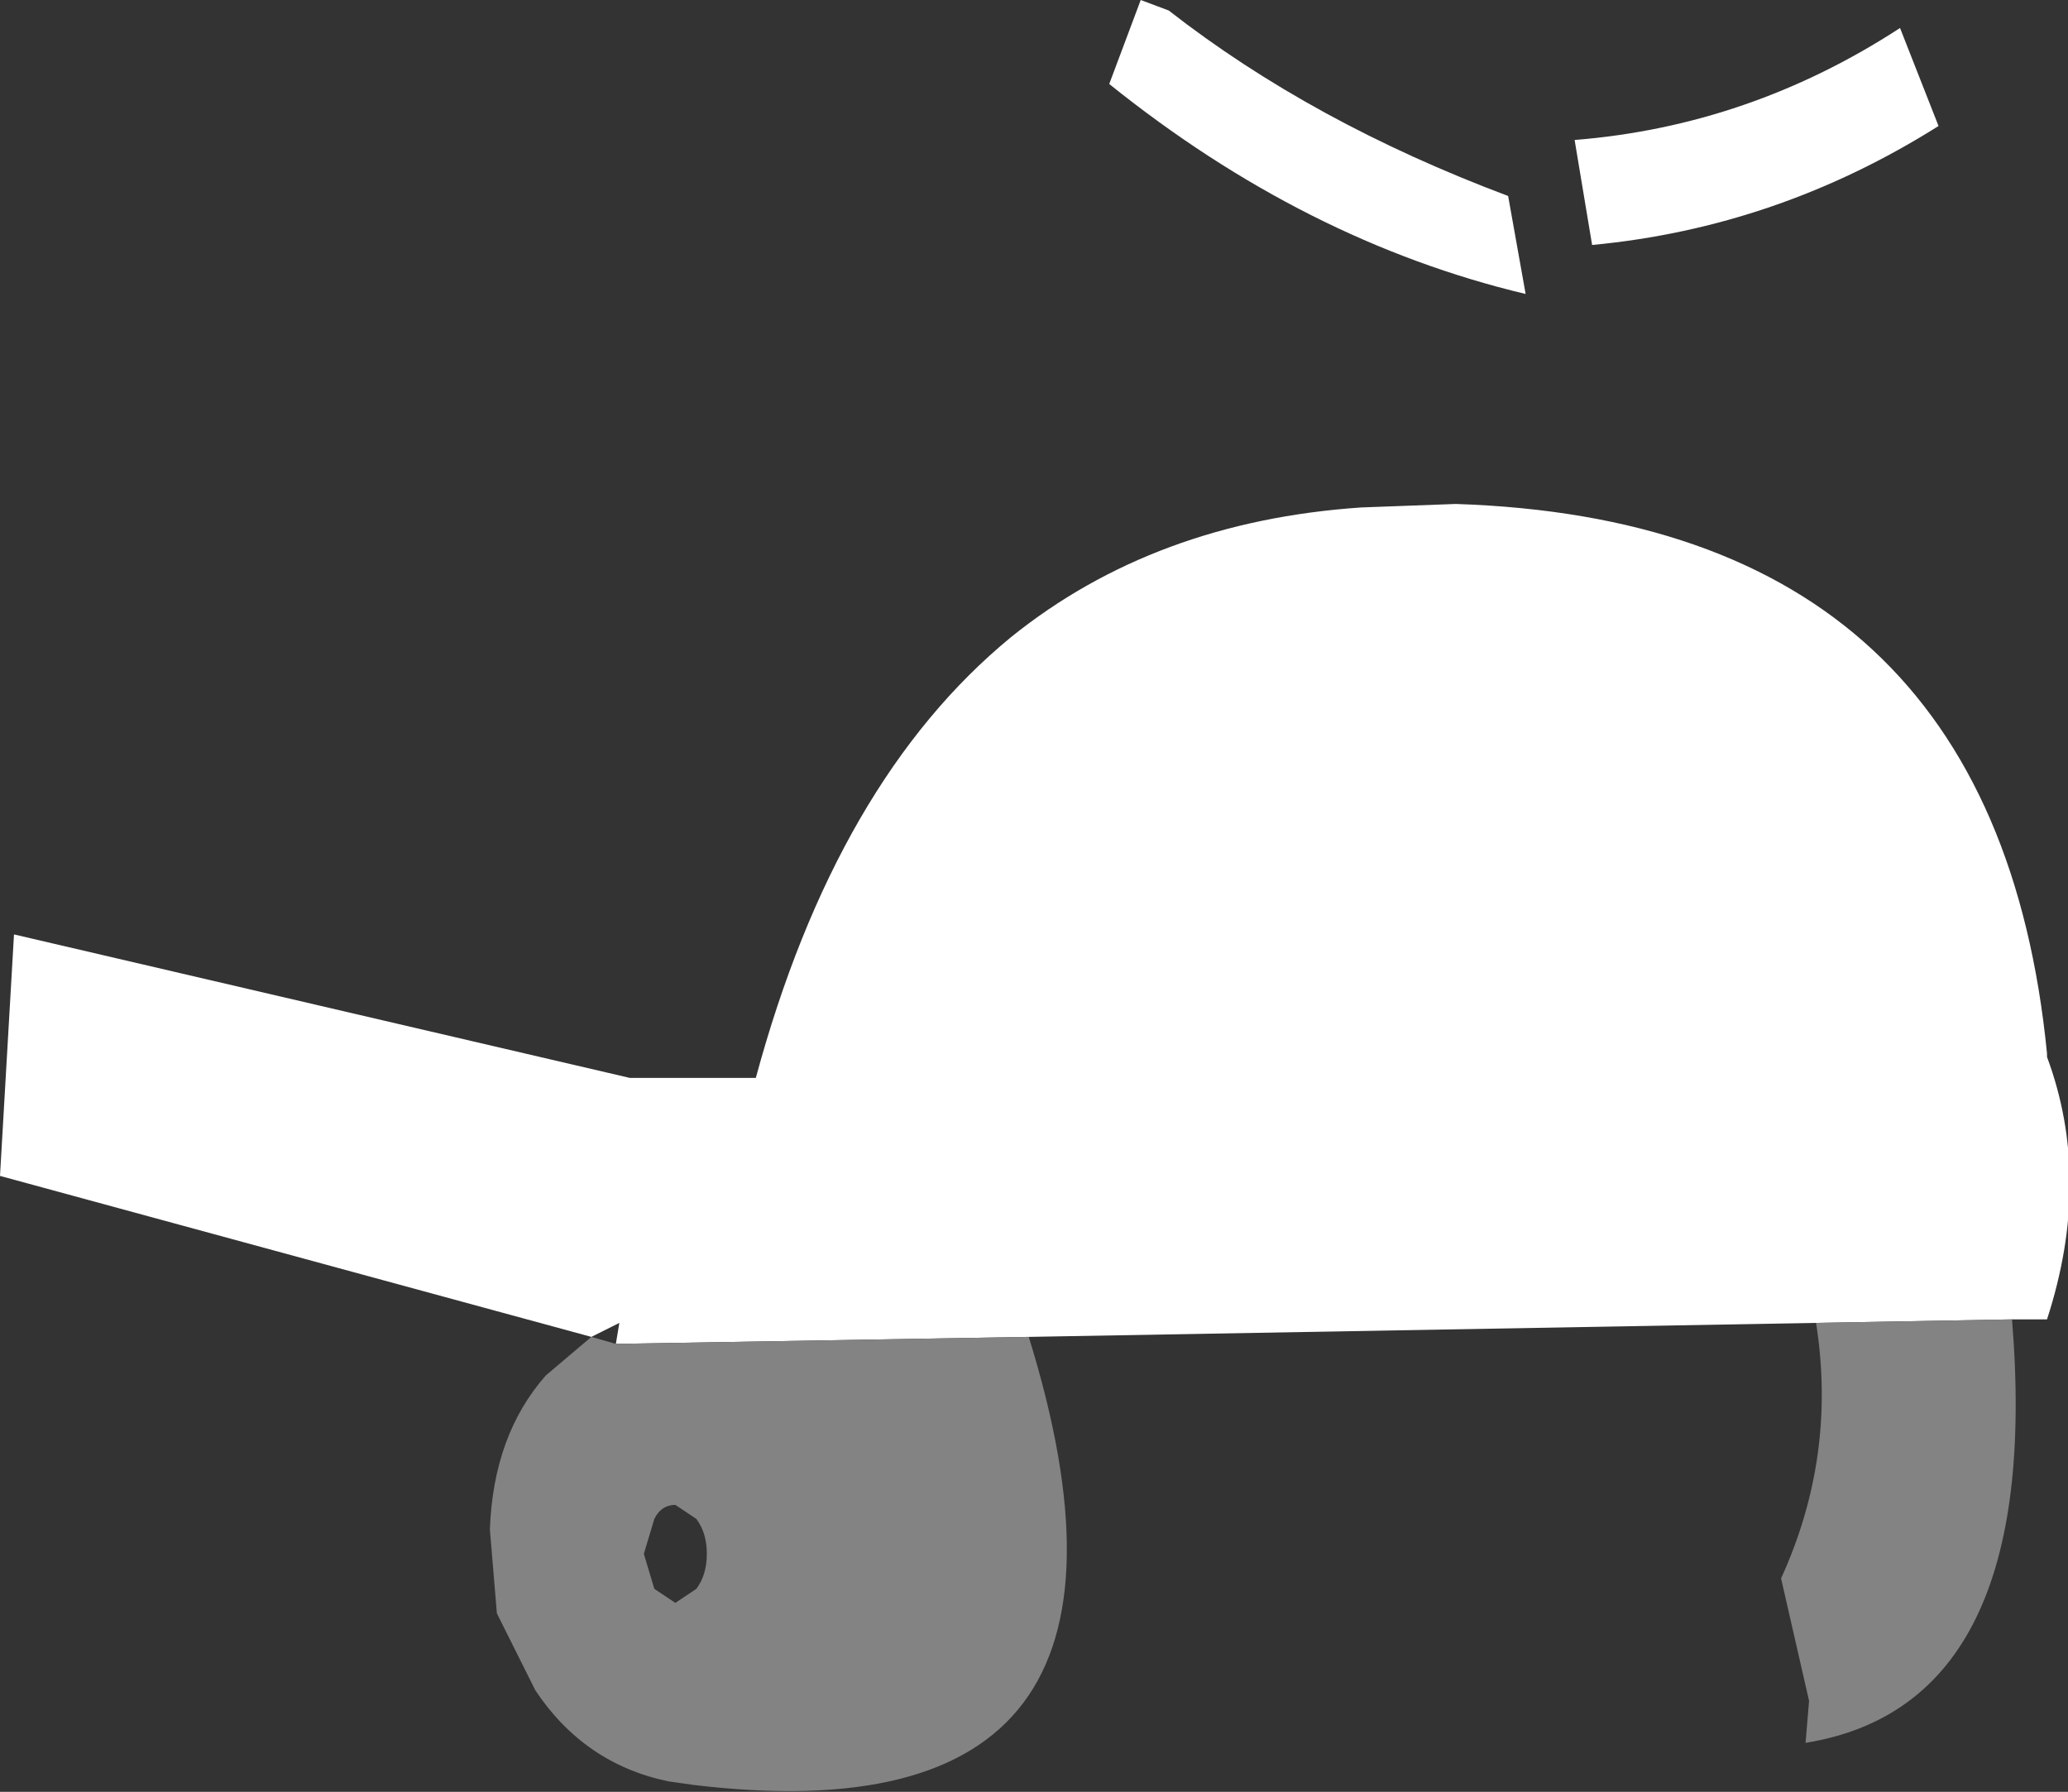 <?xml version="1.0" encoding="UTF-8" standalone="no"?>
<svg xmlns:xlink="http://www.w3.org/1999/xlink" height="25.6px" width="29.55px" xmlns="http://www.w3.org/2000/svg">
  <rect width="100%" height="100%" fill="#333333" stroke="none"/>
  <g transform="matrix(1.0, 0.0, 0.0, 1.0, 11.7, 15.85)">
    <path d="M15.45 -15.45 L16.0 -14.05 Q13.7 -12.6 11.05 -12.35 L10.8 -13.85 Q13.3 -14.05 15.45 -15.45 M9.85 -13.05 L10.1 -11.65 Q6.95 -12.4 4.15 -14.65 L4.6 -15.85 5.0 -15.7 Q7.05 -14.1 9.85 -13.05 M-3.25 3.25 L-11.7 0.95 -11.5 -2.5 -2.7 -0.45 -0.9 -0.45 Q0.25 -4.7 2.75 -6.75 4.8 -8.4 7.75 -8.6 L9.1 -8.65 Q16.8 -8.4 17.55 -0.8 L17.55 -0.75 Q18.2 1.0 17.55 3.0 L17.05 3.0 14.25 3.05 3.0 3.25 -2.9 3.35 -2.85 3.05 -3.25 3.25" fill="#ffffff" fill-rule="evenodd" stroke="none"/>
    <path d="M17.05 3.0 Q17.5 8.5 14.1 9.05 L14.15 8.45 13.75 6.7 Q14.55 4.95 14.25 3.05 L17.05 3.0 M3.0 3.25 Q5.25 10.5 -1.8 9.65 L-2.15 9.6 Q-3.35 9.35 -4.05 8.3 L-4.6 7.2 -4.7 6.0 Q-4.65 4.65 -3.9 3.8 L-3.25 3.25 -2.9 3.35 3.0 3.25 M-1.75 5.85 L-2.05 5.65 Q-2.25 5.65 -2.35 5.85 L-2.5 6.35 -2.35 6.85 -2.05 7.05 -1.75 6.85 Q-1.6 6.65 -1.6 6.35 -1.6 6.05 -1.75 5.85" fill="#848383" fill-rule="evenodd" stroke="none"/>
  </g>
</svg>

